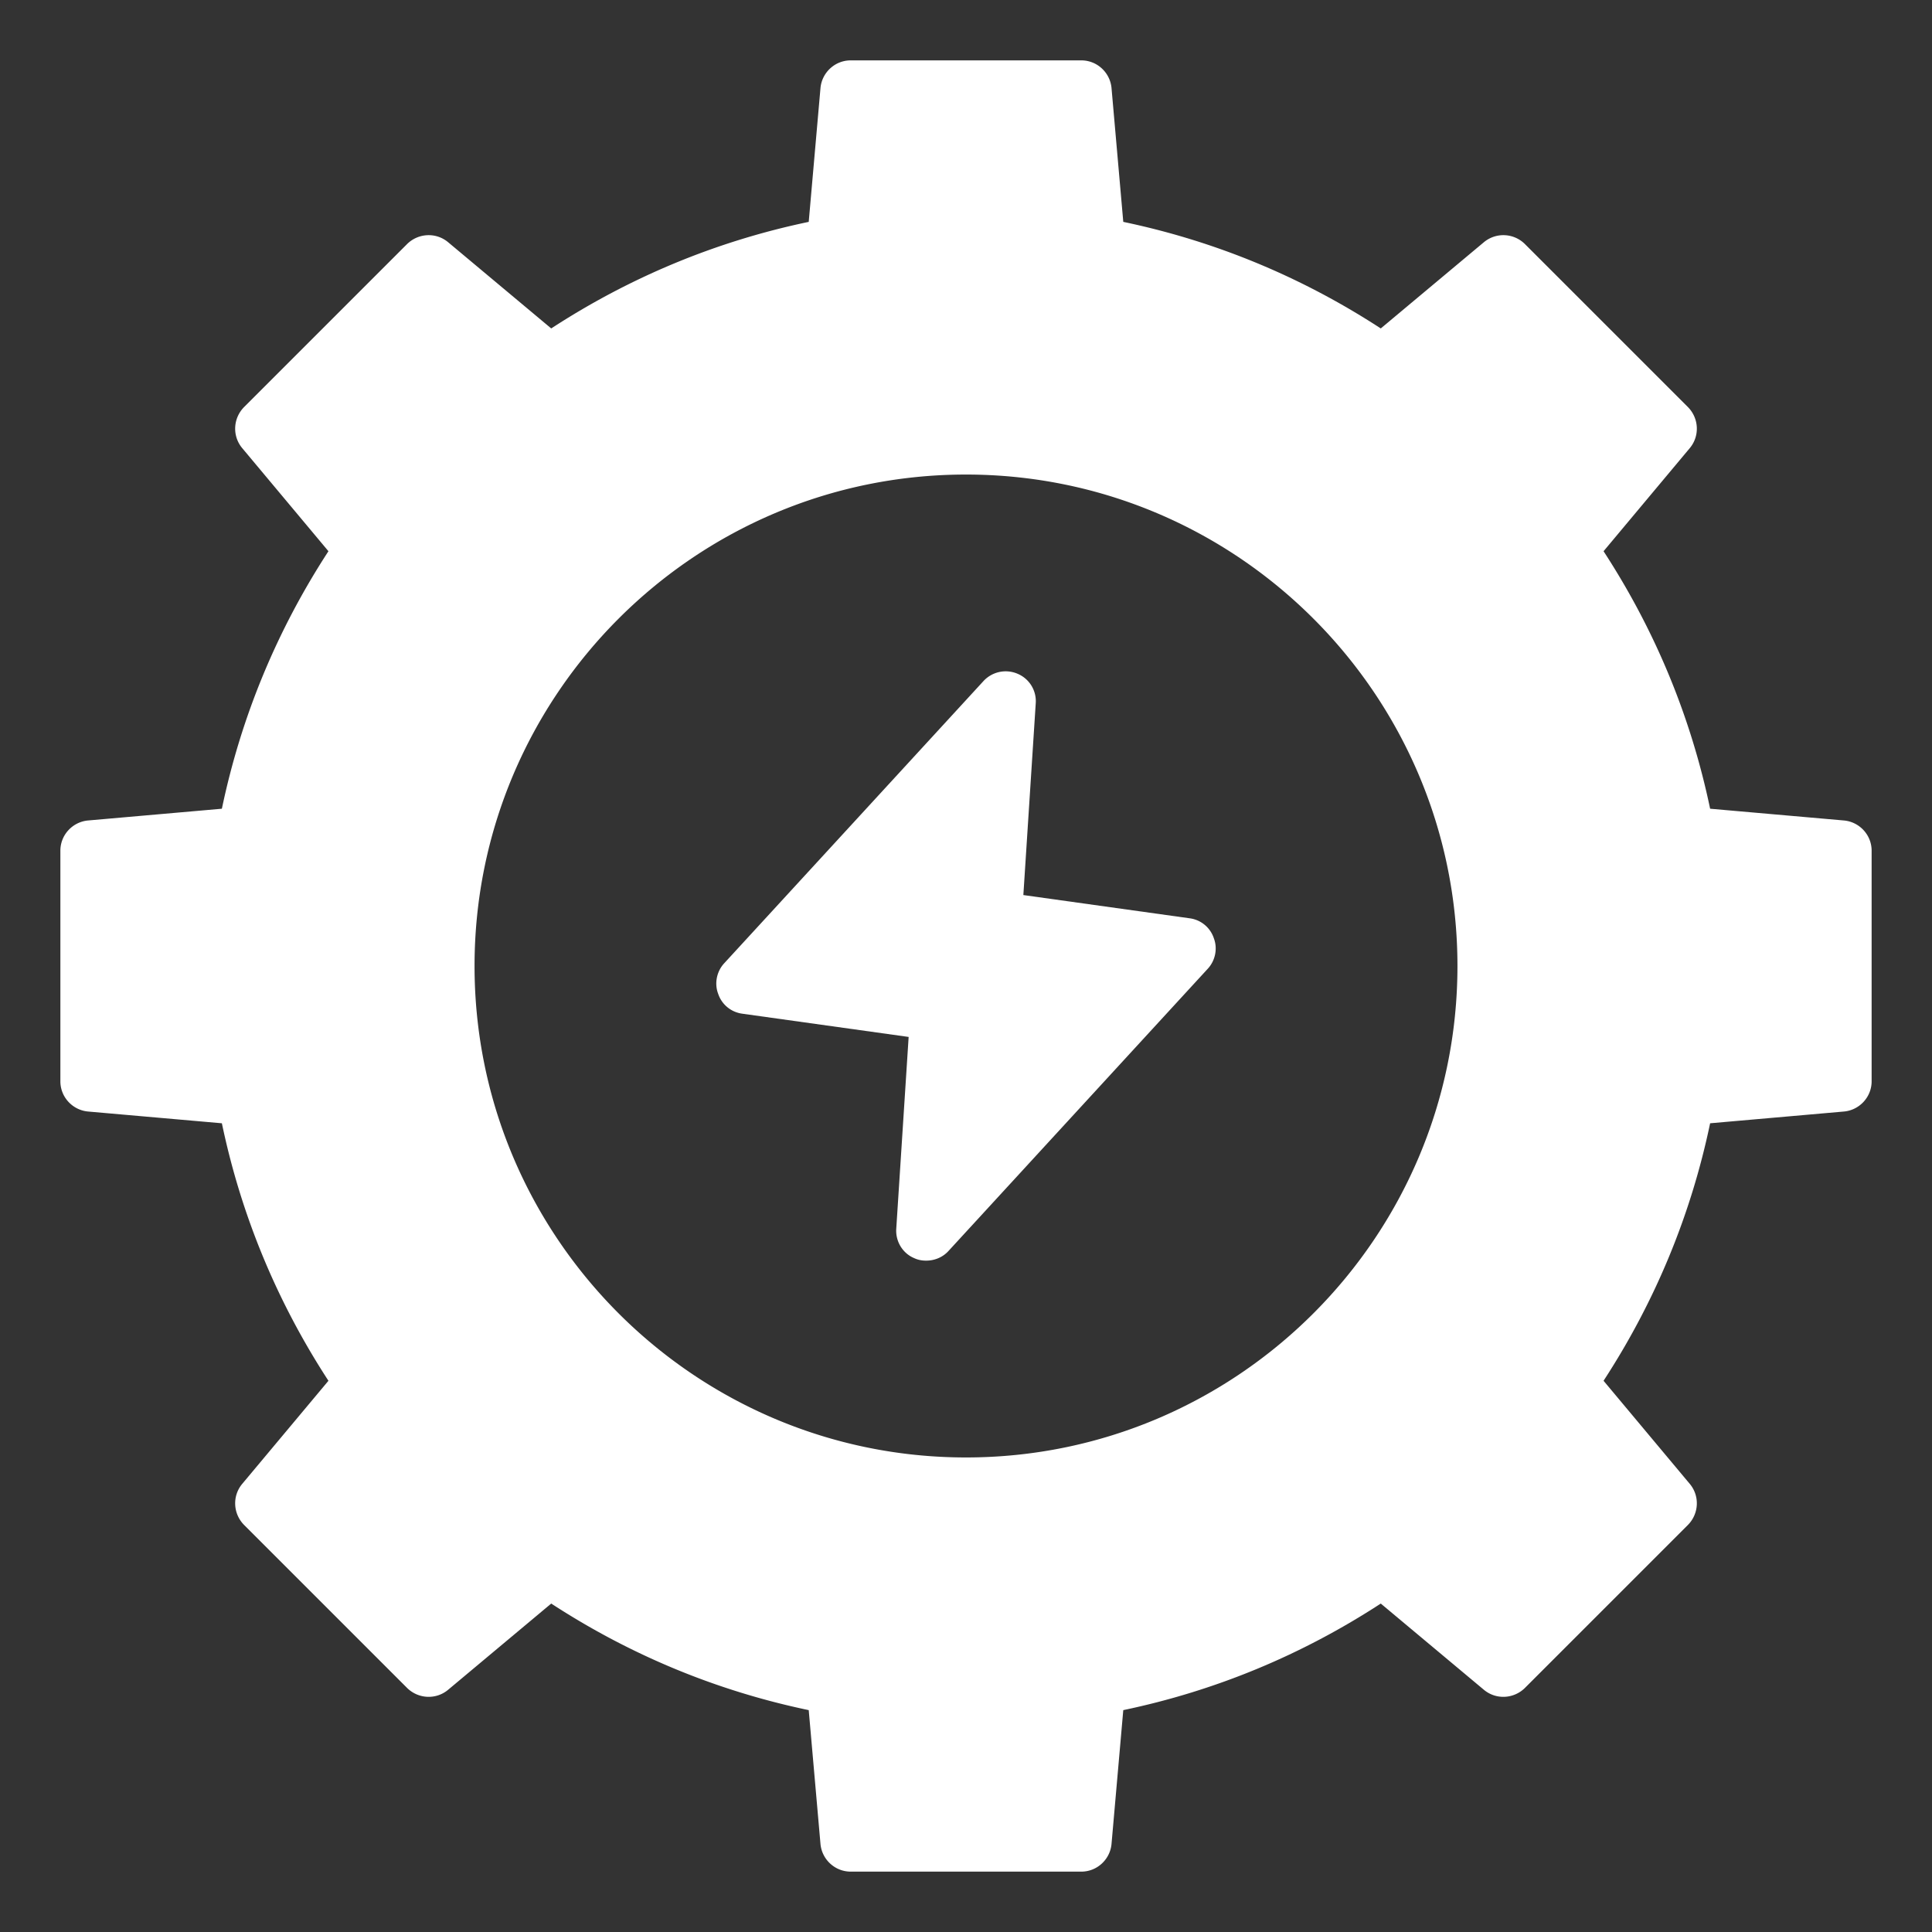 <svg xmlns="http://www.w3.org/2000/svg" version="1.1" xmlns:xlink="http://www.w3.org/1999/xlink" width="512" height="512" x="0" y="0" viewBox="0 0 64 64" style="enable-background:new 0 0 512 512" xml:space="preserve" class=""><rect x="0" y="0" width="64" height="64" fill="#333333" stroke="none"/><g><path d="m61.09 27.18-4.44-.39c-.64-3.06-1.83-5.92-3.53-8.53l2.86-3.42c.33-.4.3-.98-.06-1.35l-5.41-5.41a1.01 1.01 0 0 0-1.35-.06l-3.42 2.86c-2.61-1.7-5.47-2.89-8.53-3.53l-.39-4.44c-.05-.51-.48-.91-1-.91h-7.64c-.52 0-.95.4-1 .91l-.39 4.44c-3.06.64-5.92 1.83-8.53 3.53l-3.42-2.86c-.4-.33-.98-.3-1.35.06l-5.41 5.41c-.36.37-.39.95-.06 1.35l2.86 3.42c-1.7 2.61-2.89 5.47-3.53 8.53l-4.44.39c-.51.05-.91.48-.91 1v7.64c0 .52.4.95.91 1l4.44.39c.64 3.06 1.83 5.92 3.53 8.53l-2.86 3.42c-.33.4-.3.98.06 1.35l5.41 5.41c.37.36.95.39 1.35.06l3.42-2.86c2.61 1.7 5.47 2.89 8.53 3.53l.39 4.44c.05.51.48.91 1 .91h7.64c.52 0 .95-.4 1-.91l.39-4.44c3.06-.64 5.92-1.83 8.53-3.53l3.42 2.86c.4.33.98.3 1.35-.06l5.41-5.41c.36-.37.39-.95.06-1.35l-2.86-3.42c1.7-2.61 2.89-5.47 3.53-8.53l4.44-.39c.51-.05.91-.48.91-1v-7.64c0-.52-.4-.95-.91-1zM32 48.28c-8.98 0-16.28-7.3-16.28-16.28S23.02 15.72 32 15.72 48.28 23.02 48.28 32 40.98 48.28 32 48.28z" fill="#ffffff" opacity="1" data-original="#000000" class=""></path><path d="m39.41 30.42-5.51-.77.41-6.35a.984.984 0 0 0-.6-.98 1 1 0 0 0-1.13.24l-8.59 9.35c-.25.27-.33.67-.2 1.01.12.36.43.61.8.66l5.51.77-.41 6.35c-.03.42.21.82.6.98.13.06.26.08.39.08.28 0 .55-.11.74-.32l8.59-9.35c.25-.27.33-.67.2-1.01a.975.975 0 0 0-.8-.66z" fill="#ffffff" opacity="1" data-original="#000000" class=""></path></g></svg>